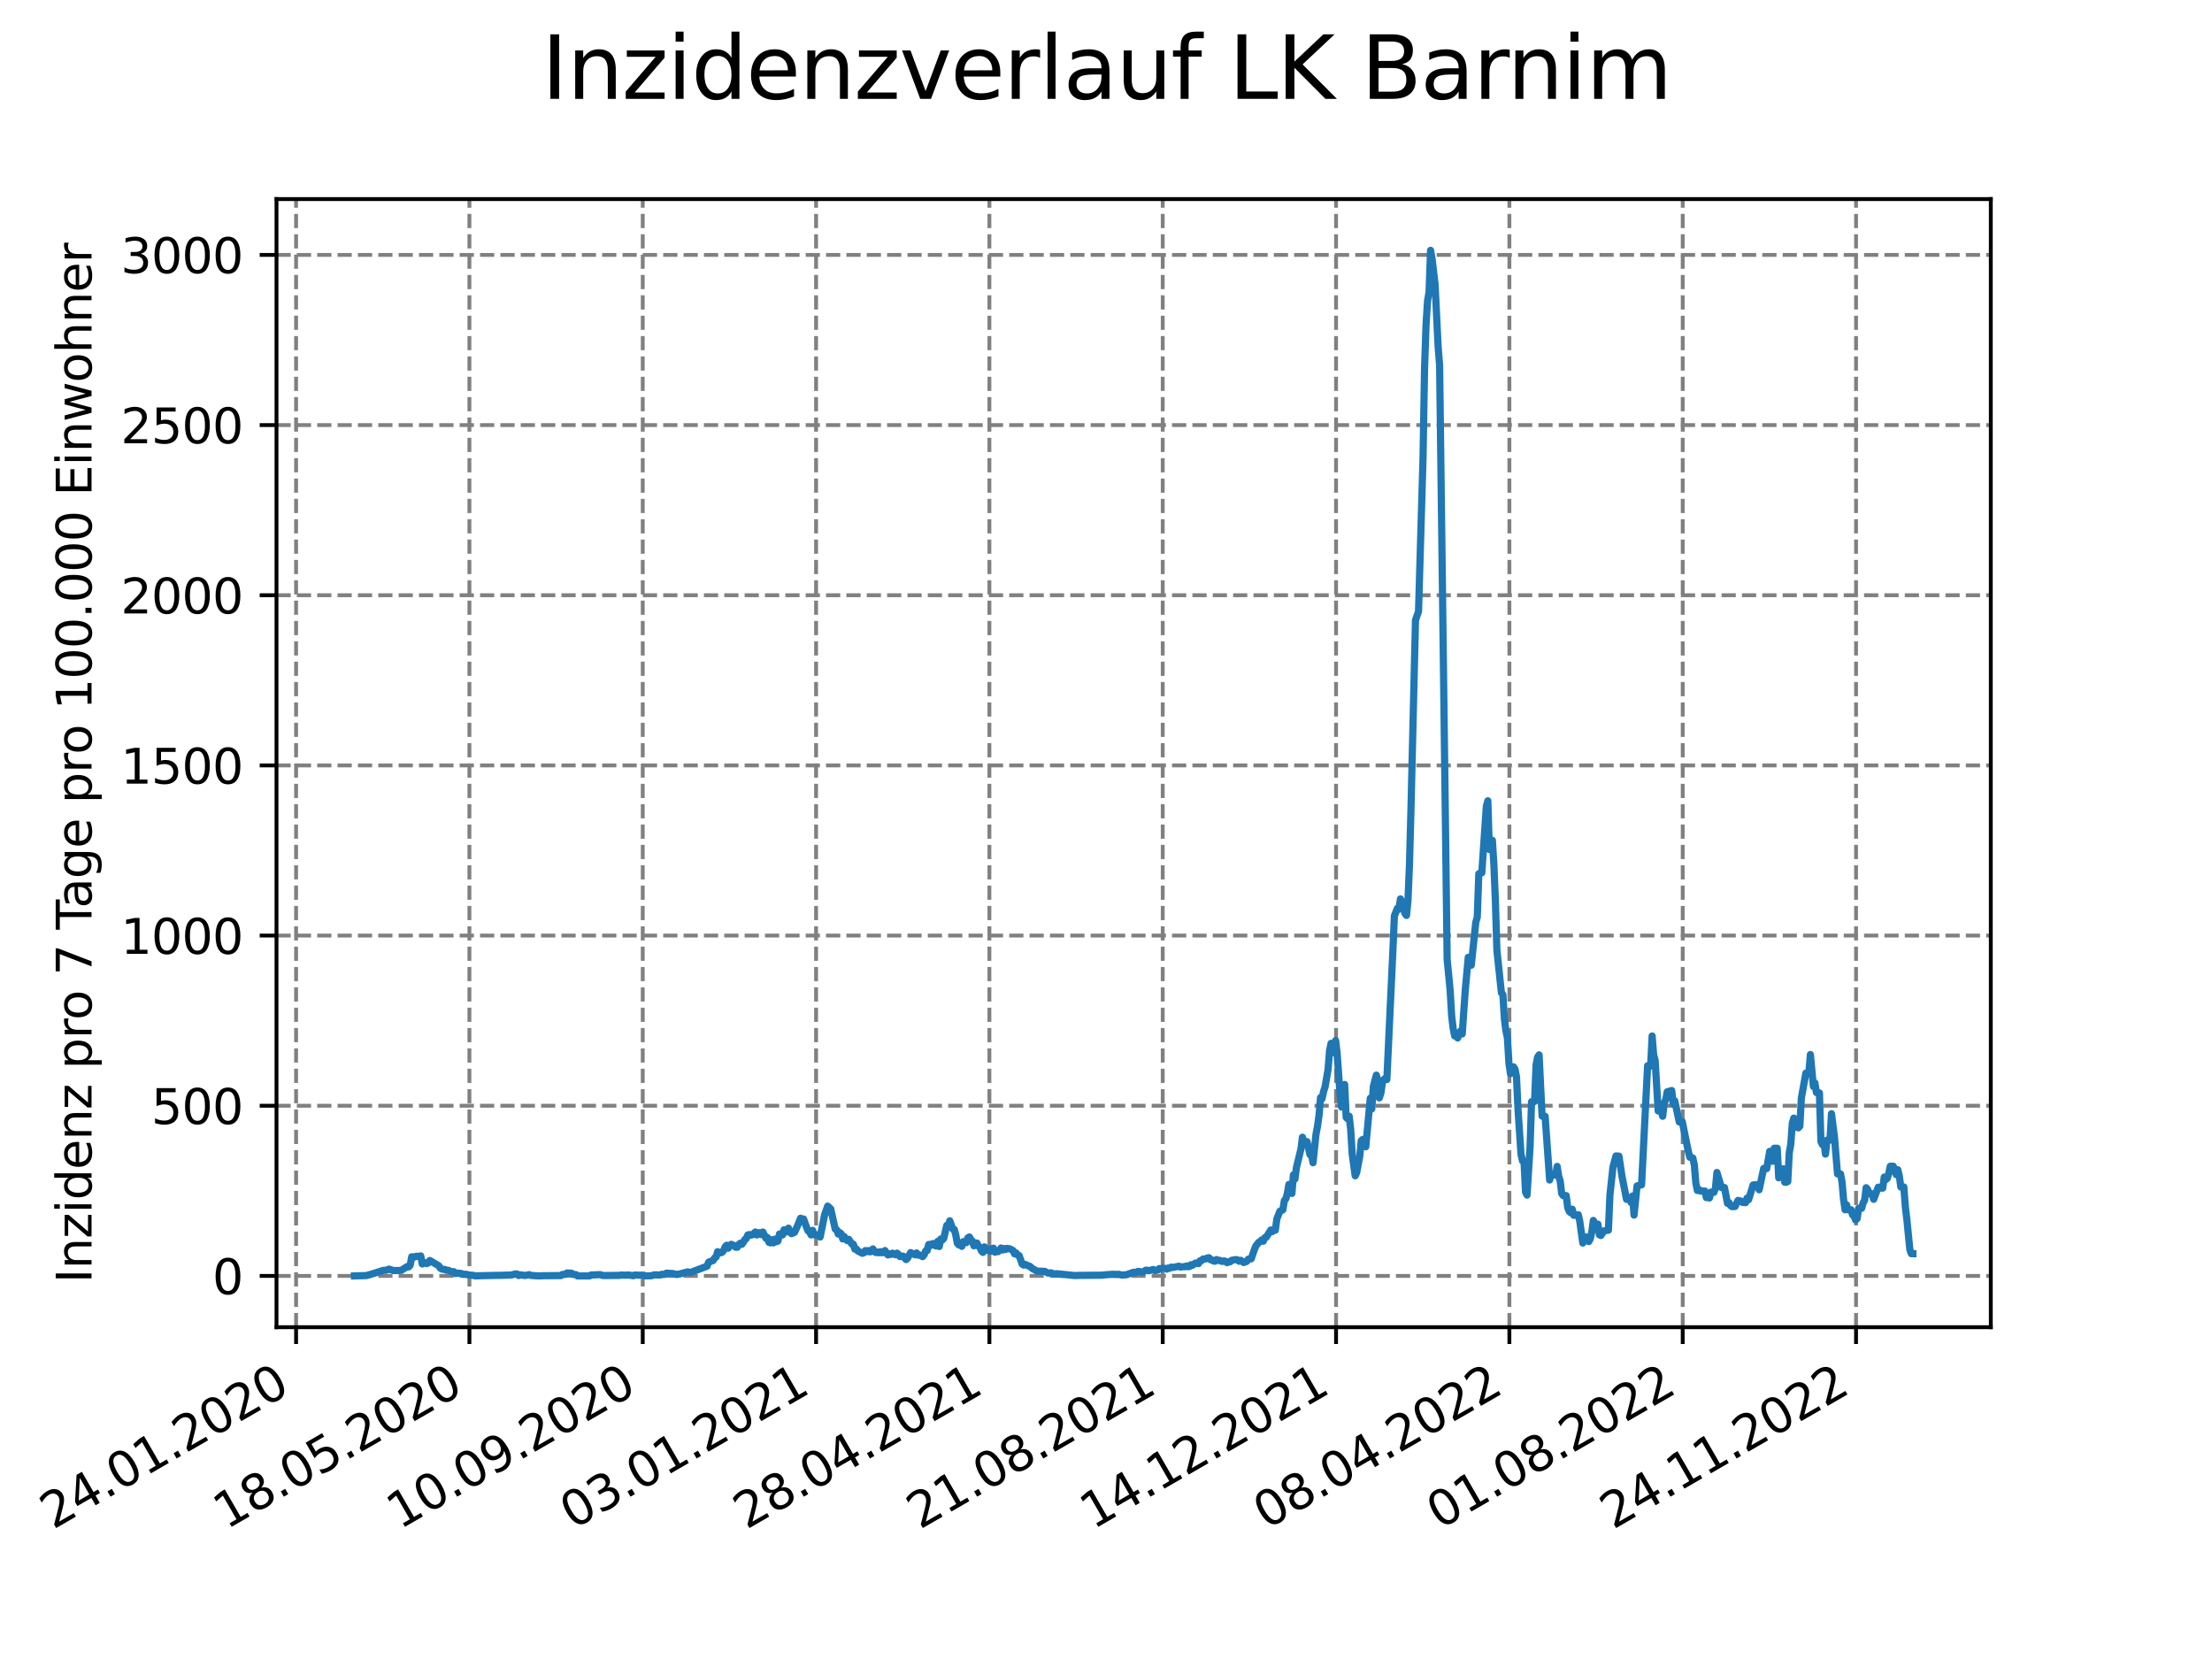 <?xml version="1.0" encoding="utf-8" standalone="no"?>
<!DOCTYPE svg PUBLIC "-//W3C//DTD SVG 1.1//EN"
  "http://www.w3.org/Graphics/SVG/1.1/DTD/svg11.dtd">
<svg xmlns:xlink="http://www.w3.org/1999/xlink" width="460.8pt" height="345.6pt" viewBox="0 0 460.8 345.6" xmlns="http://www.w3.org/2000/svg" version="1.1">
 <defs>
  <style type="text/css">*{stroke-linejoin: round; stroke-linecap: butt}</style>
 </defs>
 <g id="figure_1">
  <g id="patch_1">
   <path d="M 0 345.6 
L 460.8 345.6 
L 460.8 0 
L 0 0 
z
" style="fill: #ffffff"/>
  </g>
  <g id="axes_1">
   <g id="patch_2">
    <path d="M 57.6 276.48 
L 414.72 276.48 
L 414.72 41.472 
L 57.6 41.472 
z
" style="fill: #ffffff"/>
   </g>
   <g id="matplotlib.axis_1">
    <g id="xtick_1">
     <g id="line2d_1">
      <path d="M 61.679 276.48 
L 61.679 41.472 
" clip-path="url(#pa5f3d35757)" style="fill: none; stroke-dasharray: 2.96,1.28; stroke-dashoffset: 0; stroke: #808080; stroke-width: 0.8"/>
     </g>
     <g id="line2d_2">
      <defs>
       <path id="med0a747377" d="M 0 0 
L 0 3.5 
" style="stroke: #000000; stroke-width: 0.8"/>
      </defs>
      <g>
       <use xlink:href="#med0a747377" x="61.679" y="276.48" style="stroke: #000000; stroke-width: 0.8"/>
      </g>
     </g>
     <g id="text_1">
      <!-- 24.01.2020 -->
      <g transform="translate(11.054 318.689) rotate(-30) scale(0.1 -0.1)">
       <defs>
        <path id="DejaVuSans-32" d="M 1228 531 
L 3431 531 
L 3431 0 
L 469 0 
L 469 531 
Q 828 903 1448 1529 
Q 2069 2156 2228 2338 
Q 2531 2678 2651 2914 
Q 2772 3150 2772 3378 
Q 2772 3750 2511 3984 
Q 2250 4219 1831 4219 
Q 1534 4219 1204 4116 
Q 875 4013 500 3803 
L 500 4441 
Q 881 4594 1212 4672 
Q 1544 4750 1819 4750 
Q 2544 4750 2975 4387 
Q 3406 4025 3406 3419 
Q 3406 3131 3298 2873 
Q 3191 2616 2906 2266 
Q 2828 2175 2409 1742 
Q 1991 1309 1228 531 
z
" transform="scale(0.016)"/>
        <path id="DejaVuSans-34" d="M 2419 4116 
L 825 1625 
L 2419 1625 
L 2419 4116 
z
M 2253 4666 
L 3047 4666 
L 3047 1625 
L 3713 1625 
L 3713 1100 
L 3047 1100 
L 3047 0 
L 2419 0 
L 2419 1100 
L 313 1100 
L 313 1709 
L 2253 4666 
z
" transform="scale(0.016)"/>
        <path id="DejaVuSans-2e" d="M 684 794 
L 1344 794 
L 1344 0 
L 684 0 
L 684 794 
z
" transform="scale(0.016)"/>
        <path id="DejaVuSans-30" d="M 2034 4250 
Q 1547 4250 1301 3770 
Q 1056 3291 1056 2328 
Q 1056 1369 1301 889 
Q 1547 409 2034 409 
Q 2525 409 2770 889 
Q 3016 1369 3016 2328 
Q 3016 3291 2770 3770 
Q 2525 4250 2034 4250 
z
M 2034 4750 
Q 2819 4750 3233 4129 
Q 3647 3509 3647 2328 
Q 3647 1150 3233 529 
Q 2819 -91 2034 -91 
Q 1250 -91 836 529 
Q 422 1150 422 2328 
Q 422 3509 836 4129 
Q 1250 4750 2034 4750 
z
" transform="scale(0.016)"/>
        <path id="DejaVuSans-31" d="M 794 531 
L 1825 531 
L 1825 4091 
L 703 3866 
L 703 4441 
L 1819 4666 
L 2450 4666 
L 2450 531 
L 3481 531 
L 3481 0 
L 794 0 
L 794 531 
z
" transform="scale(0.016)"/>
       </defs>
       <use xlink:href="#DejaVuSans-32"/>
       <use xlink:href="#DejaVuSans-34" x="63.623"/>
       <use xlink:href="#DejaVuSans-2e" x="127.246"/>
       <use xlink:href="#DejaVuSans-30" x="159.033"/>
       <use xlink:href="#DejaVuSans-31" x="222.656"/>
       <use xlink:href="#DejaVuSans-2e" x="286.279"/>
       <use xlink:href="#DejaVuSans-32" x="318.066"/>
       <use xlink:href="#DejaVuSans-30" x="381.689"/>
       <use xlink:href="#DejaVuSans-32" x="445.312"/>
       <use xlink:href="#DejaVuSans-30" x="508.936"/>
      </g>
     </g>
    </g>
    <g id="xtick_2">
     <g id="line2d_3">
      <path d="M 97.787 276.48 
L 97.787 41.472 
" clip-path="url(#pa5f3d35757)" style="fill: none; stroke-dasharray: 2.96,1.28; stroke-dashoffset: 0; stroke: #808080; stroke-width: 0.8"/>
     </g>
     <g id="line2d_4">
      <g>
       <use xlink:href="#med0a747377" x="97.787" y="276.48" style="stroke: #000000; stroke-width: 0.8"/>
      </g>
     </g>
     <g id="text_2">
      <!-- 18.05.2020 -->
      <g transform="translate(47.162 318.689) rotate(-30) scale(0.1 -0.1)">
       <defs>
        <path id="DejaVuSans-38" d="M 2034 2216 
Q 1584 2216 1326 1975 
Q 1069 1734 1069 1313 
Q 1069 891 1326 650 
Q 1584 409 2034 409 
Q 2484 409 2743 651 
Q 3003 894 3003 1313 
Q 3003 1734 2745 1975 
Q 2488 2216 2034 2216 
z
M 1403 2484 
Q 997 2584 770 2862 
Q 544 3141 544 3541 
Q 544 4100 942 4425 
Q 1341 4750 2034 4750 
Q 2731 4750 3128 4425 
Q 3525 4100 3525 3541 
Q 3525 3141 3298 2862 
Q 3072 2584 2669 2484 
Q 3125 2378 3379 2068 
Q 3634 1759 3634 1313 
Q 3634 634 3220 271 
Q 2806 -91 2034 -91 
Q 1263 -91 848 271 
Q 434 634 434 1313 
Q 434 1759 690 2068 
Q 947 2378 1403 2484 
z
M 1172 3481 
Q 1172 3119 1398 2916 
Q 1625 2713 2034 2713 
Q 2441 2713 2670 2916 
Q 2900 3119 2900 3481 
Q 2900 3844 2670 4047 
Q 2441 4250 2034 4250 
Q 1625 4250 1398 4047 
Q 1172 3844 1172 3481 
z
" transform="scale(0.016)"/>
        <path id="DejaVuSans-35" d="M 691 4666 
L 3169 4666 
L 3169 4134 
L 1269 4134 
L 1269 2991 
Q 1406 3038 1543 3061 
Q 1681 3084 1819 3084 
Q 2600 3084 3056 2656 
Q 3513 2228 3513 1497 
Q 3513 744 3044 326 
Q 2575 -91 1722 -91 
Q 1428 -91 1123 -41 
Q 819 9 494 109 
L 494 744 
Q 775 591 1075 516 
Q 1375 441 1709 441 
Q 2250 441 2565 725 
Q 2881 1009 2881 1497 
Q 2881 1984 2565 2268 
Q 2250 2553 1709 2553 
Q 1456 2553 1204 2497 
Q 953 2441 691 2322 
L 691 4666 
z
" transform="scale(0.016)"/>
       </defs>
       <use xlink:href="#DejaVuSans-31"/>
       <use xlink:href="#DejaVuSans-38" x="63.623"/>
       <use xlink:href="#DejaVuSans-2e" x="127.246"/>
       <use xlink:href="#DejaVuSans-30" x="159.033"/>
       <use xlink:href="#DejaVuSans-35" x="222.656"/>
       <use xlink:href="#DejaVuSans-2e" x="286.279"/>
       <use xlink:href="#DejaVuSans-32" x="318.066"/>
       <use xlink:href="#DejaVuSans-30" x="381.689"/>
       <use xlink:href="#DejaVuSans-32" x="445.312"/>
       <use xlink:href="#DejaVuSans-30" x="508.936"/>
      </g>
     </g>
    </g>
    <g id="xtick_3">
     <g id="line2d_5">
      <path d="M 133.894 276.48 
L 133.894 41.472 
" clip-path="url(#pa5f3d35757)" style="fill: none; stroke-dasharray: 2.96,1.28; stroke-dashoffset: 0; stroke: #808080; stroke-width: 0.8"/>
     </g>
     <g id="line2d_6">
      <g>
       <use xlink:href="#med0a747377" x="133.894" y="276.48" style="stroke: #000000; stroke-width: 0.8"/>
      </g>
     </g>
     <g id="text_3">
      <!-- 10.09.2020 -->
      <g transform="translate(83.269 318.689) rotate(-30) scale(0.1 -0.1)">
       <defs>
        <path id="DejaVuSans-39" d="M 703 97 
L 703 672 
Q 941 559 1184 500 
Q 1428 441 1663 441 
Q 2288 441 2617 861 
Q 2947 1281 2994 2138 
Q 2813 1869 2534 1725 
Q 2256 1581 1919 1581 
Q 1219 1581 811 2004 
Q 403 2428 403 3163 
Q 403 3881 828 4315 
Q 1253 4750 1959 4750 
Q 2769 4750 3195 4129 
Q 3622 3509 3622 2328 
Q 3622 1225 3098 567 
Q 2575 -91 1691 -91 
Q 1453 -91 1209 -44 
Q 966 3 703 97 
z
M 1959 2075 
Q 2384 2075 2632 2365 
Q 2881 2656 2881 3163 
Q 2881 3666 2632 3958 
Q 2384 4250 1959 4250 
Q 1534 4250 1286 3958 
Q 1038 3666 1038 3163 
Q 1038 2656 1286 2365 
Q 1534 2075 1959 2075 
z
" transform="scale(0.016)"/>
       </defs>
       <use xlink:href="#DejaVuSans-31"/>
       <use xlink:href="#DejaVuSans-30" x="63.623"/>
       <use xlink:href="#DejaVuSans-2e" x="127.246"/>
       <use xlink:href="#DejaVuSans-30" x="159.033"/>
       <use xlink:href="#DejaVuSans-39" x="222.656"/>
       <use xlink:href="#DejaVuSans-2e" x="286.279"/>
       <use xlink:href="#DejaVuSans-32" x="318.066"/>
       <use xlink:href="#DejaVuSans-30" x="381.689"/>
       <use xlink:href="#DejaVuSans-32" x="445.312"/>
       <use xlink:href="#DejaVuSans-30" x="508.936"/>
      </g>
     </g>
    </g>
    <g id="xtick_4">
     <g id="line2d_7">
      <path d="M 170.002 276.48 
L 170.002 41.472 
" clip-path="url(#pa5f3d35757)" style="fill: none; stroke-dasharray: 2.96,1.28; stroke-dashoffset: 0; stroke: #808080; stroke-width: 0.8"/>
     </g>
     <g id="line2d_8">
      <g>
       <use xlink:href="#med0a747377" x="170.002" y="276.48" style="stroke: #000000; stroke-width: 0.8"/>
      </g>
     </g>
     <g id="text_4">
      <!-- 03.01.2021 -->
      <g transform="translate(119.377 318.689) rotate(-30) scale(0.1 -0.1)">
       <defs>
        <path id="DejaVuSans-33" d="M 2597 2516 
Q 3050 2419 3304 2112 
Q 3559 1806 3559 1356 
Q 3559 666 3084 287 
Q 2609 -91 1734 -91 
Q 1441 -91 1130 -33 
Q 819 25 488 141 
L 488 750 
Q 750 597 1062 519 
Q 1375 441 1716 441 
Q 2309 441 2620 675 
Q 2931 909 2931 1356 
Q 2931 1769 2642 2001 
Q 2353 2234 1838 2234 
L 1294 2234 
L 1294 2753 
L 1863 2753 
Q 2328 2753 2575 2939 
Q 2822 3125 2822 3475 
Q 2822 3834 2567 4026 
Q 2313 4219 1838 4219 
Q 1578 4219 1281 4162 
Q 984 4106 628 3988 
L 628 4550 
Q 988 4650 1302 4700 
Q 1616 4750 1894 4750 
Q 2613 4750 3031 4423 
Q 3450 4097 3450 3541 
Q 3450 3153 3228 2886 
Q 3006 2619 2597 2516 
z
" transform="scale(0.016)"/>
       </defs>
       <use xlink:href="#DejaVuSans-30"/>
       <use xlink:href="#DejaVuSans-33" x="63.623"/>
       <use xlink:href="#DejaVuSans-2e" x="127.246"/>
       <use xlink:href="#DejaVuSans-30" x="159.033"/>
       <use xlink:href="#DejaVuSans-31" x="222.656"/>
       <use xlink:href="#DejaVuSans-2e" x="286.279"/>
       <use xlink:href="#DejaVuSans-32" x="318.066"/>
       <use xlink:href="#DejaVuSans-30" x="381.689"/>
       <use xlink:href="#DejaVuSans-32" x="445.312"/>
       <use xlink:href="#DejaVuSans-31" x="508.936"/>
      </g>
     </g>
    </g>
    <g id="xtick_5">
     <g id="line2d_9">
      <path d="M 206.11 276.48 
L 206.11 41.472 
" clip-path="url(#pa5f3d35757)" style="fill: none; stroke-dasharray: 2.96,1.28; stroke-dashoffset: 0; stroke: #808080; stroke-width: 0.8"/>
     </g>
     <g id="line2d_10">
      <g>
       <use xlink:href="#med0a747377" x="206.11" y="276.48" style="stroke: #000000; stroke-width: 0.8"/>
      </g>
     </g>
     <g id="text_5">
      <!-- 28.04.2021 -->
      <g transform="translate(155.484 318.689) rotate(-30) scale(0.1 -0.1)">
       <use xlink:href="#DejaVuSans-32"/>
       <use xlink:href="#DejaVuSans-38" x="63.623"/>
       <use xlink:href="#DejaVuSans-2e" x="127.246"/>
       <use xlink:href="#DejaVuSans-30" x="159.033"/>
       <use xlink:href="#DejaVuSans-34" x="222.656"/>
       <use xlink:href="#DejaVuSans-2e" x="286.279"/>
       <use xlink:href="#DejaVuSans-32" x="318.066"/>
       <use xlink:href="#DejaVuSans-30" x="381.689"/>
       <use xlink:href="#DejaVuSans-32" x="445.312"/>
       <use xlink:href="#DejaVuSans-31" x="508.936"/>
      </g>
     </g>
    </g>
    <g id="xtick_6">
     <g id="line2d_11">
      <path d="M 242.217 276.48 
L 242.217 41.472 
" clip-path="url(#pa5f3d35757)" style="fill: none; stroke-dasharray: 2.96,1.28; stroke-dashoffset: 0; stroke: #808080; stroke-width: 0.8"/>
     </g>
     <g id="line2d_12">
      <g>
       <use xlink:href="#med0a747377" x="242.217" y="276.48" style="stroke: #000000; stroke-width: 0.8"/>
      </g>
     </g>
     <g id="text_6">
      <!-- 21.08.2021 -->
      <g transform="translate(191.592 318.689) rotate(-30) scale(0.1 -0.1)">
       <use xlink:href="#DejaVuSans-32"/>
       <use xlink:href="#DejaVuSans-31" x="63.623"/>
       <use xlink:href="#DejaVuSans-2e" x="127.246"/>
       <use xlink:href="#DejaVuSans-30" x="159.033"/>
       <use xlink:href="#DejaVuSans-38" x="222.656"/>
       <use xlink:href="#DejaVuSans-2e" x="286.279"/>
       <use xlink:href="#DejaVuSans-32" x="318.066"/>
       <use xlink:href="#DejaVuSans-30" x="381.689"/>
       <use xlink:href="#DejaVuSans-32" x="445.312"/>
       <use xlink:href="#DejaVuSans-31" x="508.936"/>
      </g>
     </g>
    </g>
    <g id="xtick_7">
     <g id="line2d_13">
      <path d="M 278.325 276.48 
L 278.325 41.472 
" clip-path="url(#pa5f3d35757)" style="fill: none; stroke-dasharray: 2.96,1.28; stroke-dashoffset: 0; stroke: #808080; stroke-width: 0.8"/>
     </g>
     <g id="line2d_14">
      <g>
       <use xlink:href="#med0a747377" x="278.325" y="276.48" style="stroke: #000000; stroke-width: 0.8"/>
      </g>
     </g>
     <g id="text_7">
      <!-- 14.12.2021 -->
      <g transform="translate(227.7 318.689) rotate(-30) scale(0.1 -0.1)">
       <use xlink:href="#DejaVuSans-31"/>
       <use xlink:href="#DejaVuSans-34" x="63.623"/>
       <use xlink:href="#DejaVuSans-2e" x="127.246"/>
       <use xlink:href="#DejaVuSans-31" x="159.033"/>
       <use xlink:href="#DejaVuSans-32" x="222.656"/>
       <use xlink:href="#DejaVuSans-2e" x="286.279"/>
       <use xlink:href="#DejaVuSans-32" x="318.066"/>
       <use xlink:href="#DejaVuSans-30" x="381.689"/>
       <use xlink:href="#DejaVuSans-32" x="445.312"/>
       <use xlink:href="#DejaVuSans-31" x="508.936"/>
      </g>
     </g>
    </g>
    <g id="xtick_8">
     <g id="line2d_15">
      <path d="M 314.432 276.48 
L 314.432 41.472 
" clip-path="url(#pa5f3d35757)" style="fill: none; stroke-dasharray: 2.96,1.28; stroke-dashoffset: 0; stroke: #808080; stroke-width: 0.8"/>
     </g>
     <g id="line2d_16">
      <g>
       <use xlink:href="#med0a747377" x="314.432" y="276.48" style="stroke: #000000; stroke-width: 0.8"/>
      </g>
     </g>
     <g id="text_8">
      <!-- 08.04.2022 -->
      <g transform="translate(263.807 318.689) rotate(-30) scale(0.1 -0.1)">
       <use xlink:href="#DejaVuSans-30"/>
       <use xlink:href="#DejaVuSans-38" x="63.623"/>
       <use xlink:href="#DejaVuSans-2e" x="127.246"/>
       <use xlink:href="#DejaVuSans-30" x="159.033"/>
       <use xlink:href="#DejaVuSans-34" x="222.656"/>
       <use xlink:href="#DejaVuSans-2e" x="286.279"/>
       <use xlink:href="#DejaVuSans-32" x="318.066"/>
       <use xlink:href="#DejaVuSans-30" x="381.689"/>
       <use xlink:href="#DejaVuSans-32" x="445.312"/>
       <use xlink:href="#DejaVuSans-32" x="508.936"/>
      </g>
     </g>
    </g>
    <g id="xtick_9">
     <g id="line2d_17">
      <path d="M 350.54 276.48 
L 350.54 41.472 
" clip-path="url(#pa5f3d35757)" style="fill: none; stroke-dasharray: 2.96,1.28; stroke-dashoffset: 0; stroke: #808080; stroke-width: 0.8"/>
     </g>
     <g id="line2d_18">
      <g>
       <use xlink:href="#med0a747377" x="350.54" y="276.48" style="stroke: #000000; stroke-width: 0.8"/>
      </g>
     </g>
     <g id="text_9">
      <!-- 01.08.2022 -->
      <g transform="translate(299.915 318.689) rotate(-30) scale(0.1 -0.1)">
       <use xlink:href="#DejaVuSans-30"/>
       <use xlink:href="#DejaVuSans-31" x="63.623"/>
       <use xlink:href="#DejaVuSans-2e" x="127.246"/>
       <use xlink:href="#DejaVuSans-30" x="159.033"/>
       <use xlink:href="#DejaVuSans-38" x="222.656"/>
       <use xlink:href="#DejaVuSans-2e" x="286.279"/>
       <use xlink:href="#DejaVuSans-32" x="318.066"/>
       <use xlink:href="#DejaVuSans-30" x="381.689"/>
       <use xlink:href="#DejaVuSans-32" x="445.312"/>
       <use xlink:href="#DejaVuSans-32" x="508.936"/>
      </g>
     </g>
    </g>
    <g id="xtick_10">
     <g id="line2d_19">
      <path d="M 386.648 276.48 
L 386.648 41.472 
" clip-path="url(#pa5f3d35757)" style="fill: none; stroke-dasharray: 2.96,1.28; stroke-dashoffset: 0; stroke: #808080; stroke-width: 0.8"/>
     </g>
     <g id="line2d_20">
      <g>
       <use xlink:href="#med0a747377" x="386.648" y="276.48" style="stroke: #000000; stroke-width: 0.8"/>
      </g>
     </g>
     <g id="text_10">
      <!-- 24.11.2022 -->
      <g transform="translate(336.022 318.689) rotate(-30) scale(0.1 -0.1)">
       <use xlink:href="#DejaVuSans-32"/>
       <use xlink:href="#DejaVuSans-34" x="63.623"/>
       <use xlink:href="#DejaVuSans-2e" x="127.246"/>
       <use xlink:href="#DejaVuSans-31" x="159.033"/>
       <use xlink:href="#DejaVuSans-31" x="222.656"/>
       <use xlink:href="#DejaVuSans-2e" x="286.279"/>
       <use xlink:href="#DejaVuSans-32" x="318.066"/>
       <use xlink:href="#DejaVuSans-30" x="381.689"/>
       <use xlink:href="#DejaVuSans-32" x="445.312"/>
       <use xlink:href="#DejaVuSans-32" x="508.936"/>
      </g>
     </g>
    </g>
   </g>
   <g id="matplotlib.axis_2">
    <g id="ytick_1">
     <g id="line2d_21">
      <path d="M 57.6 265.798 
L 414.72 265.798 
" clip-path="url(#pa5f3d35757)" style="fill: none; stroke-dasharray: 2.96,1.28; stroke-dashoffset: 0; stroke: #808080; stroke-width: 0.8"/>
     </g>
     <g id="line2d_22">
      <defs>
       <path id="m363705c6f2" d="M 0 0 
L -3.5 0 
" style="stroke: #000000; stroke-width: 0.8"/>
      </defs>
      <g>
       <use xlink:href="#m363705c6f2" x="57.6" y="265.798" style="stroke: #000000; stroke-width: 0.8"/>
      </g>
     </g>
     <g id="text_11">
      <!-- 0 -->
      <g transform="translate(44.237 269.597) scale(0.1 -0.1)">
       <use xlink:href="#DejaVuSans-30"/>
      </g>
     </g>
    </g>
    <g id="ytick_2">
     <g id="line2d_23">
      <path d="M 57.6 230.348 
L 414.72 230.348 
" clip-path="url(#pa5f3d35757)" style="fill: none; stroke-dasharray: 2.96,1.28; stroke-dashoffset: 0; stroke: #808080; stroke-width: 0.8"/>
     </g>
     <g id="line2d_24">
      <g>
       <use xlink:href="#m363705c6f2" x="57.6" y="230.348" style="stroke: #000000; stroke-width: 0.8"/>
      </g>
     </g>
     <g id="text_12">
      <!-- 500 -->
      <g transform="translate(31.512 234.147) scale(0.1 -0.1)">
       <use xlink:href="#DejaVuSans-35"/>
       <use xlink:href="#DejaVuSans-30" x="63.623"/>
       <use xlink:href="#DejaVuSans-30" x="127.246"/>
      </g>
     </g>
    </g>
    <g id="ytick_3">
     <g id="line2d_25">
      <path d="M 57.6 194.898 
L 414.72 194.898 
" clip-path="url(#pa5f3d35757)" style="fill: none; stroke-dasharray: 2.96,1.28; stroke-dashoffset: 0; stroke: #808080; stroke-width: 0.8"/>
     </g>
     <g id="line2d_26">
      <g>
       <use xlink:href="#m363705c6f2" x="57.6" y="194.898" style="stroke: #000000; stroke-width: 0.8"/>
      </g>
     </g>
     <g id="text_13">
      <!-- 1000 -->
      <g transform="translate(25.15 198.697) scale(0.1 -0.1)">
       <use xlink:href="#DejaVuSans-31"/>
       <use xlink:href="#DejaVuSans-30" x="63.623"/>
       <use xlink:href="#DejaVuSans-30" x="127.246"/>
       <use xlink:href="#DejaVuSans-30" x="190.869"/>
      </g>
     </g>
    </g>
    <g id="ytick_4">
     <g id="line2d_27">
      <path d="M 57.6 159.448 
L 414.72 159.448 
" clip-path="url(#pa5f3d35757)" style="fill: none; stroke-dasharray: 2.96,1.28; stroke-dashoffset: 0; stroke: #808080; stroke-width: 0.8"/>
     </g>
     <g id="line2d_28">
      <g>
       <use xlink:href="#m363705c6f2" x="57.6" y="159.448" style="stroke: #000000; stroke-width: 0.8"/>
      </g>
     </g>
     <g id="text_14">
      <!-- 1500 -->
      <g transform="translate(25.15 163.248) scale(0.1 -0.1)">
       <use xlink:href="#DejaVuSans-31"/>
       <use xlink:href="#DejaVuSans-35" x="63.623"/>
       <use xlink:href="#DejaVuSans-30" x="127.246"/>
       <use xlink:href="#DejaVuSans-30" x="190.869"/>
      </g>
     </g>
    </g>
    <g id="ytick_5">
     <g id="line2d_29">
      <path d="M 57.6 123.998 
L 414.72 123.998 
" clip-path="url(#pa5f3d35757)" style="fill: none; stroke-dasharray: 2.96,1.28; stroke-dashoffset: 0; stroke: #808080; stroke-width: 0.8"/>
     </g>
     <g id="line2d_30">
      <g>
       <use xlink:href="#m363705c6f2" x="57.6" y="123.998" style="stroke: #000000; stroke-width: 0.8"/>
      </g>
     </g>
     <g id="text_15">
      <!-- 2000 -->
      <g transform="translate(25.15 127.798) scale(0.1 -0.1)">
       <use xlink:href="#DejaVuSans-32"/>
       <use xlink:href="#DejaVuSans-30" x="63.623"/>
       <use xlink:href="#DejaVuSans-30" x="127.246"/>
       <use xlink:href="#DejaVuSans-30" x="190.869"/>
      </g>
     </g>
    </g>
    <g id="ytick_6">
     <g id="line2d_31">
      <path d="M 57.6 88.549 
L 414.72 88.549 
" clip-path="url(#pa5f3d35757)" style="fill: none; stroke-dasharray: 2.96,1.28; stroke-dashoffset: 0; stroke: #808080; stroke-width: 0.8"/>
     </g>
     <g id="line2d_32">
      <g>
       <use xlink:href="#m363705c6f2" x="57.6" y="88.549" style="stroke: #000000; stroke-width: 0.8"/>
      </g>
     </g>
     <g id="text_16">
      <!-- 2500 -->
      <g transform="translate(25.15 92.348) scale(0.1 -0.1)">
       <use xlink:href="#DejaVuSans-32"/>
       <use xlink:href="#DejaVuSans-35" x="63.623"/>
       <use xlink:href="#DejaVuSans-30" x="127.246"/>
       <use xlink:href="#DejaVuSans-30" x="190.869"/>
      </g>
     </g>
    </g>
    <g id="ytick_7">
     <g id="line2d_33">
      <path d="M 57.6 53.099 
L 414.72 53.099 
" clip-path="url(#pa5f3d35757)" style="fill: none; stroke-dasharray: 2.96,1.28; stroke-dashoffset: 0; stroke: #808080; stroke-width: 0.8"/>
     </g>
     <g id="line2d_34">
      <g>
       <use xlink:href="#m363705c6f2" x="57.6" y="53.099" style="stroke: #000000; stroke-width: 0.8"/>
      </g>
     </g>
     <g id="text_17">
      <!-- 3000 -->
      <g transform="translate(25.15 56.898) scale(0.1 -0.1)">
       <use xlink:href="#DejaVuSans-33"/>
       <use xlink:href="#DejaVuSans-30" x="63.623"/>
       <use xlink:href="#DejaVuSans-30" x="127.246"/>
       <use xlink:href="#DejaVuSans-30" x="190.869"/>
      </g>
     </g>
    </g>
    <g id="text_18">
     <!-- Inzidenz pro 7 Tage pro 100.000 Einwohner -->
     <g transform="translate(19.07 267.301) rotate(-90) scale(0.1 -0.1)">
      <defs>
       <path id="DejaVuSans-49" d="M 628 4666 
L 1259 4666 
L 1259 0 
L 628 0 
L 628 4666 
z
" transform="scale(0.016)"/>
       <path id="DejaVuSans-6e" d="M 3513 2113 
L 3513 0 
L 2938 0 
L 2938 2094 
Q 2938 2591 2744 2837 
Q 2550 3084 2163 3084 
Q 1697 3084 1428 2787 
Q 1159 2491 1159 1978 
L 1159 0 
L 581 0 
L 581 3500 
L 1159 3500 
L 1159 2956 
Q 1366 3272 1645 3428 
Q 1925 3584 2291 3584 
Q 2894 3584 3203 3211 
Q 3513 2838 3513 2113 
z
" transform="scale(0.016)"/>
       <path id="DejaVuSans-7a" d="M 353 3500 
L 3084 3500 
L 3084 2975 
L 922 459 
L 3084 459 
L 3084 0 
L 275 0 
L 275 525 
L 2438 3041 
L 353 3041 
L 353 3500 
z
" transform="scale(0.016)"/>
       <path id="DejaVuSans-69" d="M 603 3500 
L 1178 3500 
L 1178 0 
L 603 0 
L 603 3500 
z
M 603 4863 
L 1178 4863 
L 1178 4134 
L 603 4134 
L 603 4863 
z
" transform="scale(0.016)"/>
       <path id="DejaVuSans-64" d="M 2906 2969 
L 2906 4863 
L 3481 4863 
L 3481 0 
L 2906 0 
L 2906 525 
Q 2725 213 2448 61 
Q 2172 -91 1784 -91 
Q 1150 -91 751 415 
Q 353 922 353 1747 
Q 353 2572 751 3078 
Q 1150 3584 1784 3584 
Q 2172 3584 2448 3432 
Q 2725 3281 2906 2969 
z
M 947 1747 
Q 947 1113 1208 752 
Q 1469 391 1925 391 
Q 2381 391 2643 752 
Q 2906 1113 2906 1747 
Q 2906 2381 2643 2742 
Q 2381 3103 1925 3103 
Q 1469 3103 1208 2742 
Q 947 2381 947 1747 
z
" transform="scale(0.016)"/>
       <path id="DejaVuSans-65" d="M 3597 1894 
L 3597 1613 
L 953 1613 
Q 991 1019 1311 708 
Q 1631 397 2203 397 
Q 2534 397 2845 478 
Q 3156 559 3463 722 
L 3463 178 
Q 3153 47 2828 -22 
Q 2503 -91 2169 -91 
Q 1331 -91 842 396 
Q 353 884 353 1716 
Q 353 2575 817 3079 
Q 1281 3584 2069 3584 
Q 2775 3584 3186 3129 
Q 3597 2675 3597 1894 
z
M 3022 2063 
Q 3016 2534 2758 2815 
Q 2500 3097 2075 3097 
Q 1594 3097 1305 2825 
Q 1016 2553 972 2059 
L 3022 2063 
z
" transform="scale(0.016)"/>
       <path id="DejaVuSans-20" transform="scale(0.016)"/>
       <path id="DejaVuSans-70" d="M 1159 525 
L 1159 -1331 
L 581 -1331 
L 581 3500 
L 1159 3500 
L 1159 2969 
Q 1341 3281 1617 3432 
Q 1894 3584 2278 3584 
Q 2916 3584 3314 3078 
Q 3713 2572 3713 1747 
Q 3713 922 3314 415 
Q 2916 -91 2278 -91 
Q 1894 -91 1617 61 
Q 1341 213 1159 525 
z
M 3116 1747 
Q 3116 2381 2855 2742 
Q 2594 3103 2138 3103 
Q 1681 3103 1420 2742 
Q 1159 2381 1159 1747 
Q 1159 1113 1420 752 
Q 1681 391 2138 391 
Q 2594 391 2855 752 
Q 3116 1113 3116 1747 
z
" transform="scale(0.016)"/>
       <path id="DejaVuSans-72" d="M 2631 2963 
Q 2534 3019 2420 3045 
Q 2306 3072 2169 3072 
Q 1681 3072 1420 2755 
Q 1159 2438 1159 1844 
L 1159 0 
L 581 0 
L 581 3500 
L 1159 3500 
L 1159 2956 
Q 1341 3275 1631 3429 
Q 1922 3584 2338 3584 
Q 2397 3584 2469 3576 
Q 2541 3569 2628 3553 
L 2631 2963 
z
" transform="scale(0.016)"/>
       <path id="DejaVuSans-6f" d="M 1959 3097 
Q 1497 3097 1228 2736 
Q 959 2375 959 1747 
Q 959 1119 1226 758 
Q 1494 397 1959 397 
Q 2419 397 2687 759 
Q 2956 1122 2956 1747 
Q 2956 2369 2687 2733 
Q 2419 3097 1959 3097 
z
M 1959 3584 
Q 2709 3584 3137 3096 
Q 3566 2609 3566 1747 
Q 3566 888 3137 398 
Q 2709 -91 1959 -91 
Q 1206 -91 779 398 
Q 353 888 353 1747 
Q 353 2609 779 3096 
Q 1206 3584 1959 3584 
z
" transform="scale(0.016)"/>
       <path id="DejaVuSans-37" d="M 525 4666 
L 3525 4666 
L 3525 4397 
L 1831 0 
L 1172 0 
L 2766 4134 
L 525 4134 
L 525 4666 
z
" transform="scale(0.016)"/>
       <path id="DejaVuSans-54" d="M -19 4666 
L 3928 4666 
L 3928 4134 
L 2272 4134 
L 2272 0 
L 1638 0 
L 1638 4134 
L -19 4134 
L -19 4666 
z
" transform="scale(0.016)"/>
       <path id="DejaVuSans-61" d="M 2194 1759 
Q 1497 1759 1228 1600 
Q 959 1441 959 1056 
Q 959 750 1161 570 
Q 1363 391 1709 391 
Q 2188 391 2477 730 
Q 2766 1069 2766 1631 
L 2766 1759 
L 2194 1759 
z
M 3341 1997 
L 3341 0 
L 2766 0 
L 2766 531 
Q 2569 213 2275 61 
Q 1981 -91 1556 -91 
Q 1019 -91 701 211 
Q 384 513 384 1019 
Q 384 1609 779 1909 
Q 1175 2209 1959 2209 
L 2766 2209 
L 2766 2266 
Q 2766 2663 2505 2880 
Q 2244 3097 1772 3097 
Q 1472 3097 1187 3025 
Q 903 2953 641 2809 
L 641 3341 
Q 956 3463 1253 3523 
Q 1550 3584 1831 3584 
Q 2591 3584 2966 3190 
Q 3341 2797 3341 1997 
z
" transform="scale(0.016)"/>
       <path id="DejaVuSans-67" d="M 2906 1791 
Q 2906 2416 2648 2759 
Q 2391 3103 1925 3103 
Q 1463 3103 1205 2759 
Q 947 2416 947 1791 
Q 947 1169 1205 825 
Q 1463 481 1925 481 
Q 2391 481 2648 825 
Q 2906 1169 2906 1791 
z
M 3481 434 
Q 3481 -459 3084 -895 
Q 2688 -1331 1869 -1331 
Q 1566 -1331 1297 -1286 
Q 1028 -1241 775 -1147 
L 775 -588 
Q 1028 -725 1275 -790 
Q 1522 -856 1778 -856 
Q 2344 -856 2625 -561 
Q 2906 -266 2906 331 
L 2906 616 
Q 2728 306 2450 153 
Q 2172 0 1784 0 
Q 1141 0 747 490 
Q 353 981 353 1791 
Q 353 2603 747 3093 
Q 1141 3584 1784 3584 
Q 2172 3584 2450 3431 
Q 2728 3278 2906 2969 
L 2906 3500 
L 3481 3500 
L 3481 434 
z
" transform="scale(0.016)"/>
       <path id="DejaVuSans-45" d="M 628 4666 
L 3578 4666 
L 3578 4134 
L 1259 4134 
L 1259 2753 
L 3481 2753 
L 3481 2222 
L 1259 2222 
L 1259 531 
L 3634 531 
L 3634 0 
L 628 0 
L 628 4666 
z
" transform="scale(0.016)"/>
       <path id="DejaVuSans-77" d="M 269 3500 
L 844 3500 
L 1563 769 
L 2278 3500 
L 2956 3500 
L 3675 769 
L 4391 3500 
L 4966 3500 
L 4050 0 
L 3372 0 
L 2619 2869 
L 1863 0 
L 1184 0 
L 269 3500 
z
" transform="scale(0.016)"/>
       <path id="DejaVuSans-68" d="M 3513 2113 
L 3513 0 
L 2938 0 
L 2938 2094 
Q 2938 2591 2744 2837 
Q 2550 3084 2163 3084 
Q 1697 3084 1428 2787 
Q 1159 2491 1159 1978 
L 1159 0 
L 581 0 
L 581 4863 
L 1159 4863 
L 1159 2956 
Q 1366 3272 1645 3428 
Q 1925 3584 2291 3584 
Q 2894 3584 3203 3211 
Q 3513 2838 3513 2113 
z
" transform="scale(0.016)"/>
      </defs>
      <use xlink:href="#DejaVuSans-49"/>
      <use xlink:href="#DejaVuSans-6e" x="29.492"/>
      <use xlink:href="#DejaVuSans-7a" x="92.871"/>
      <use xlink:href="#DejaVuSans-69" x="145.361"/>
      <use xlink:href="#DejaVuSans-64" x="173.145"/>
      <use xlink:href="#DejaVuSans-65" x="236.621"/>
      <use xlink:href="#DejaVuSans-6e" x="298.145"/>
      <use xlink:href="#DejaVuSans-7a" x="361.523"/>
      <use xlink:href="#DejaVuSans-20" x="414.014"/>
      <use xlink:href="#DejaVuSans-70" x="445.801"/>
      <use xlink:href="#DejaVuSans-72" x="509.277"/>
      <use xlink:href="#DejaVuSans-6f" x="548.141"/>
      <use xlink:href="#DejaVuSans-20" x="609.322"/>
      <use xlink:href="#DejaVuSans-37" x="641.109"/>
      <use xlink:href="#DejaVuSans-20" x="704.732"/>
      <use xlink:href="#DejaVuSans-54" x="736.52"/>
      <use xlink:href="#DejaVuSans-61" x="781.104"/>
      <use xlink:href="#DejaVuSans-67" x="842.383"/>
      <use xlink:href="#DejaVuSans-65" x="905.859"/>
      <use xlink:href="#DejaVuSans-20" x="967.383"/>
      <use xlink:href="#DejaVuSans-70" x="999.17"/>
      <use xlink:href="#DejaVuSans-72" x="1062.646"/>
      <use xlink:href="#DejaVuSans-6f" x="1101.51"/>
      <use xlink:href="#DejaVuSans-20" x="1162.691"/>
      <use xlink:href="#DejaVuSans-31" x="1194.479"/>
      <use xlink:href="#DejaVuSans-30" x="1258.102"/>
      <use xlink:href="#DejaVuSans-30" x="1321.725"/>
      <use xlink:href="#DejaVuSans-2e" x="1385.348"/>
      <use xlink:href="#DejaVuSans-30" x="1417.135"/>
      <use xlink:href="#DejaVuSans-30" x="1480.758"/>
      <use xlink:href="#DejaVuSans-30" x="1544.381"/>
      <use xlink:href="#DejaVuSans-20" x="1608.004"/>
      <use xlink:href="#DejaVuSans-45" x="1639.791"/>
      <use xlink:href="#DejaVuSans-69" x="1702.975"/>
      <use xlink:href="#DejaVuSans-6e" x="1730.758"/>
      <use xlink:href="#DejaVuSans-77" x="1794.137"/>
      <use xlink:href="#DejaVuSans-6f" x="1875.924"/>
      <use xlink:href="#DejaVuSans-68" x="1937.105"/>
      <use xlink:href="#DejaVuSans-6e" x="2000.484"/>
      <use xlink:href="#DejaVuSans-65" x="2063.863"/>
      <use xlink:href="#DejaVuSans-72" x="2125.387"/>
     </g>
    </g>
   </g>
   <g id="line2d_35">
    <path d="M 73.833 265.798 
L 76.345 265.721 
L 77.914 265.262 
L 79.798 264.65 
L 80.426 264.611 
L 81.054 264.382 
L 81.996 264.688 
L 83.566 264.65 
L 84.822 263.846 
L 85.136 263.922 
L 85.45 263.578 
L 85.764 261.817 
L 86.392 261.856 
L 86.706 261.703 
L 87.02 261.741 
L 87.648 261.626 
L 87.962 263.31 
L 88.276 263.08 
L 88.59 263.042 
L 88.904 263.233 
L 89.218 263.08 
L 89.532 262.583 
L 91.416 263.693 
L 91.73 264.19 
L 92.044 264.382 
L 92.671 264.458 
L 92.985 264.611 
L 93.299 264.611 
L 94.241 264.956 
L 94.555 264.918 
L 94.869 265.3 
L 95.497 265.224 
L 96.125 265.3 
L 96.439 265.453 
L 97.067 265.453 
L 97.695 265.606 
L 98.637 265.683 
L 98.951 265.798 
L 99.893 265.76 
L 103.347 265.683 
L 103.975 265.683 
L 106.487 265.606 
L 107.429 265.377 
L 107.742 265.415 
L 108.056 265.721 
L 108.37 265.568 
L 108.998 265.645 
L 109.312 265.721 
L 110.254 265.53 
L 110.568 265.683 
L 111.51 265.76 
L 112.138 265.798 
L 113.08 265.76 
L 116.848 265.721 
L 117.162 265.492 
L 117.79 265.453 
L 118.104 265.185 
L 119.046 265.224 
L 119.36 265.453 
L 119.988 265.53 
L 120.302 265.798 
L 122.813 265.798 
L 123.127 265.606 
L 124.069 265.568 
L 125.011 265.53 
L 125.639 265.721 
L 129.093 265.683 
L 129.407 265.606 
L 130.035 265.645 
L 130.977 265.606 
L 131.919 265.76 
L 132.233 265.606 
L 133.175 265.645 
L 134.117 265.645 
L 134.431 265.798 
L 135.687 265.76 
L 136.315 265.568 
L 137.571 265.606 
L 137.884 265.453 
L 138.198 265.492 
L 138.512 265.415 
L 138.826 265.224 
L 140.082 265.3 
L 141.024 265.492 
L 141.652 265.377 
L 143.222 264.956 
L 143.85 265.071 
L 147.304 263.769 
L 147.618 262.927 
L 148.56 262.583 
L 148.874 262.047 
L 149.188 261.856 
L 149.502 260.746 
L 149.816 260.937 
L 150.13 260.975 
L 150.444 260.861 
L 150.758 260.478 
L 151.072 259.712 
L 151.386 259.406 
L 151.7 260.018 
L 152.328 259.215 
L 152.955 259.483 
L 153.269 259.827 
L 153.583 259.827 
L 153.897 259.253 
L 154.211 258.985 
L 154.525 259.215 
L 154.839 258.832 
L 155.153 258.22 
L 155.467 258.028 
L 155.781 257.263 
L 156.095 257.186 
L 156.409 257.301 
L 156.723 257.225 
L 157.351 256.65 
L 157.665 257.263 
L 157.979 256.804 
L 158.293 256.804 
L 158.607 257.186 
L 158.921 256.65 
L 159.549 257.952 
L 159.863 257.799 
L 160.177 258.794 
L 160.491 258.909 
L 160.805 258.258 
L 161.119 258.909 
L 161.433 258.143 
L 161.747 258.679 
L 162.061 258.526 
L 162.375 257.071 
L 162.689 257.033 
L 163.003 257.263 
L 163.317 256.191 
L 163.631 256.689 
L 163.945 256.153 
L 164.259 255.847 
L 164.573 256.689 
L 164.887 256.995 
L 165.515 256.727 
L 166.143 255.349 
L 166.771 253.78 
L 167.085 254.431 
L 167.399 253.933 
L 168.027 255.694 
L 168.34 256.421 
L 168.654 256.612 
L 168.968 257.263 
L 169.282 256.306 
L 169.596 257.186 
L 169.91 257.301 
L 170.224 257.263 
L 170.852 257.684 
L 171.794 253.014 
L 172.422 251.254 
L 173.05 251.828 
L 173.992 256.038 
L 174.306 256.191 
L 174.62 257.071 
L 174.934 256.765 
L 175.248 257.033 
L 175.562 258.105 
L 175.876 257.607 
L 176.19 258.143 
L 176.504 258.449 
L 176.818 258.181 
L 177.446 259.138 
L 177.76 259.176 
L 178.074 260.21 
L 178.388 260.172 
L 178.702 260.593 
L 179.644 261.09 
L 179.958 260.975 
L 180.272 260.516 
L 180.586 260.746 
L 180.9 260.516 
L 181.214 260.784 
L 181.528 260.707 
L 181.842 260.172 
L 182.156 260.669 
L 182.47 260.937 
L 182.784 260.822 
L 183.098 260.975 
L 183.411 260.746 
L 183.725 260.975 
L 184.039 260.937 
L 184.353 260.516 
L 184.981 261.435 
L 185.295 261.205 
L 185.609 261.32 
L 185.923 261.052 
L 186.551 261.396 
L 186.865 261.052 
L 187.179 261.32 
L 187.493 261.779 
L 188.121 261.664 
L 188.749 262.391 
L 189.063 262.124 
L 189.691 260.937 
L 190.633 261.396 
L 190.947 261.014 
L 191.261 261.473 
L 191.575 261.435 
L 192.203 261.779 
L 192.517 261.396 
L 192.831 260.593 
L 193.145 260.516 
L 193.459 259.253 
L 193.773 259.483 
L 194.087 259.138 
L 194.401 259.062 
L 194.715 259.444 
L 195.029 259.559 
L 195.343 258.602 
L 195.657 259.674 
L 195.971 258.105 
L 196.285 258.334 
L 196.599 257.99 
L 197.227 255.273 
L 197.541 255.387 
L 197.855 254.316 
L 198.482 256.038 
L 198.796 256.115 
L 199.11 257.301 
L 199.424 258.985 
L 199.738 259.33 
L 200.052 259.406 
L 200.366 259.636 
L 200.68 258.641 
L 201.308 258.87 
L 201.622 257.875 
L 201.936 257.684 
L 202.25 258.258 
L 202.564 258.526 
L 202.878 259.521 
L 203.192 259.138 
L 203.506 258.947 
L 203.82 259.597 
L 204.134 259.827 
L 204.448 260.593 
L 204.762 260.899 
L 205.076 259.751 
L 205.704 260.478 
L 206.018 260.21 
L 206.332 260.669 
L 206.646 260.133 
L 206.96 260.018 
L 207.274 260.861 
L 207.588 260.707 
L 207.902 260.746 
L 208.216 260.478 
L 208.53 259.98 
L 208.844 260.401 
L 209.158 260.095 
L 209.472 260.286 
L 209.786 260.057 
L 210.414 260.172 
L 211.042 260.516 
L 211.356 261.205 
L 211.67 261.014 
L 211.984 261.435 
L 212.298 261.549 
L 212.926 263.31 
L 213.24 263.54 
L 213.553 263.387 
L 214.181 263.693 
L 214.495 263.769 
L 215.123 264.305 
L 216.065 264.803 
L 217.635 264.841 
L 218.263 265.185 
L 218.577 265.224 
L 218.891 265.147 
L 219.519 265.377 
L 220.147 265.339 
L 223.915 265.721 
L 224.857 265.683 
L 229.566 265.645 
L 230.194 265.568 
L 231.764 265.453 
L 232.706 265.492 
L 233.02 265.453 
L 233.648 265.606 
L 234.59 265.568 
L 236.16 265.032 
L 236.474 265.109 
L 237.102 264.841 
L 238.044 265.032 
L 238.672 264.611 
L 238.986 264.611 
L 239.3 264.726 
L 240.242 264.458 
L 240.556 264.688 
L 241.184 264.573 
L 241.498 264.267 
L 241.812 264.382 
L 242.126 264.19 
L 242.44 264.267 
L 242.754 264.229 
L 243.068 264.382 
L 243.382 264.152 
L 243.696 264.19 
L 244.009 263.961 
L 244.323 264.037 
L 245.265 263.846 
L 245.579 263.769 
L 245.893 263.961 
L 246.207 263.884 
L 246.835 263.884 
L 247.149 263.731 
L 247.463 263.884 
L 247.777 263.846 
L 248.091 263.463 
L 248.405 263.578 
L 249.033 263.119 
L 249.661 263.233 
L 249.975 262.659 
L 250.289 262.621 
L 250.603 262.277 
L 251.231 262.238 
L 251.545 262.047 
L 251.859 262.009 
L 252.173 262.43 
L 252.487 262.468 
L 252.801 262.698 
L 253.115 262.736 
L 253.429 262.391 
L 253.743 262.545 
L 254.057 262.545 
L 254.371 262.736 
L 254.685 262.774 
L 254.999 262.659 
L 255.313 262.774 
L 255.627 263.042 
L 255.941 262.851 
L 256.255 262.851 
L 256.569 262.545 
L 257.197 262.43 
L 257.511 262.391 
L 257.825 262.468 
L 258.139 262.736 
L 258.453 262.545 
L 259.08 263.004 
L 259.708 262.774 
L 260.022 262.315 
L 260.65 262.238 
L 261.278 260.401 
L 261.592 259.597 
L 262.22 258.794 
L 262.534 258.641 
L 262.848 258.296 
L 263.162 258.564 
L 263.476 257.837 
L 263.79 257.722 
L 264.732 256.229 
L 265.046 256.574 
L 265.36 256.153 
L 265.674 256.268 
L 265.988 253.933 
L 266.616 252.325 
L 267.244 252.019 
L 267.558 250.106 
L 267.872 249.723 
L 268.186 248.575 
L 268.5 246.738 
L 268.814 248.001 
L 269.128 248.613 
L 269.442 244.747 
L 269.756 245.628 
L 270.07 243.216 
L 271.012 239.351 
L 271.326 236.901 
L 271.64 238.011 
L 271.954 237.973 
L 272.268 237.82 
L 272.896 240.537 
L 273.21 240.499 
L 273.524 242.221 
L 274.151 236.251 
L 274.465 234.605 
L 274.779 232.347 
L 275.093 228.634 
L 275.407 228.902 
L 275.721 227.371 
L 276.035 226.414 
L 276.663 222.778 
L 276.977 218.798 
L 277.291 217.343 
L 277.605 217.994 
L 277.919 219.295 
L 278.233 216.769 
L 278.547 219.372 
L 279.175 228.175 
L 279.489 230.624 
L 280.117 225.917 
L 280.431 232.768 
L 280.745 233.074 
L 281.059 232.538 
L 281.373 235.294 
L 281.687 240.422 
L 282.315 244.939 
L 282.629 244.25 
L 283.257 240.92 
L 283.571 237.628 
L 283.885 237.36 
L 284.199 237.552 
L 284.513 238.891 
L 285.455 228.787 
L 285.769 231.007 
L 286.083 226.376 
L 286.711 223.965 
L 287.025 225.113 
L 287.339 228.711 
L 287.653 227.754 
L 287.967 225.649 
L 288.281 224.883 
L 288.595 224.615 
L 288.909 224.883 
L 289.536 211.411 
L 290.164 198.053 
L 290.478 190.781 
L 291.106 189.212 
L 291.42 189.404 
L 291.734 187.26 
L 292.048 187.987 
L 292.676 190.284 
L 292.99 190.705 
L 293.304 187.643 
L 293.618 180.141 
L 293.932 168.544 
L 294.56 142.25 
L 294.874 129.161 
L 295.502 127.4 
L 296.444 95.327 
L 296.758 76.879 
L 297.072 67.617 
L 297.386 62.679 
L 297.7 60.842 
L 298.014 52.154 
L 298.328 53.953 
L 298.956 59.273 
L 299.584 72.171 
L 299.898 76.114 
L 301.468 199.852 
L 302.096 206.359 
L 302.41 211.717 
L 302.724 214.281 
L 303.038 215.812 
L 303.352 215.43 
L 303.666 216.233 
L 303.98 215.315 
L 304.293 214.741 
L 304.607 215.391 
L 305.235 206.359 
L 305.863 199.431 
L 306.491 201.077 
L 307.433 192.121 
L 307.747 191.049 
L 308.061 182.017 
L 308.689 181.825 
L 309.631 167.97 
L 309.945 166.822 
L 310.259 176.965 
L 310.573 175.395 
L 310.887 175.051 
L 311.201 180.065 
L 311.515 187.566 
L 311.829 197.939 
L 312.771 206.818 
L 313.085 207.239 
L 313.399 212.329 
L 313.713 214.741 
L 314.027 216.272 
L 314.341 221.553 
L 314.655 223.659 
L 314.969 222.319 
L 315.283 222.242 
L 315.597 222.702 
L 315.911 224.309 
L 316.225 231.007 
L 316.853 240.461 
L 317.167 241.839 
L 317.481 241.915 
L 317.795 248.345 
L 318.109 248.957 
L 318.737 238.968 
L 319.051 229.514 
L 319.365 229.4 
L 319.678 229.476 
L 319.992 221.86 
L 320.306 220.214 
L 320.62 219.755 
L 321.248 232.5 
L 321.562 232.653 
L 321.876 232.538 
L 322.818 245.819 
L 323.132 244.632 
L 324.074 244.786 
L 324.388 242.987 
L 324.702 245.015 
L 325.016 246.01 
L 325.33 248.651 
L 325.644 249.072 
L 326.272 249.072 
L 326.586 251.598 
L 326.9 252.364 
L 327.214 252.632 
L 327.528 251.904 
L 327.842 253.168 
L 328.47 253.129 
L 328.784 253.053 
L 329.098 254.431 
L 329.726 258.947 
L 330.04 257.684 
L 330.668 257.722 
L 330.982 258.641 
L 331.296 258.028 
L 331.61 256.574 
L 331.924 254.239 
L 332.238 255.005 
L 332.866 255.005 
L 333.18 257.225 
L 333.494 257.378 
L 334.122 256.421 
L 334.749 256.306 
L 335.063 256.268 
L 335.377 248.957 
L 336.005 243.14 
L 336.633 240.805 
L 337.261 240.843 
L 337.889 245.053 
L 338.831 249.838 
L 339.459 249.838 
L 339.773 250.488 
L 340.087 249.149 
L 340.401 253.129 
L 341.029 247.044 
L 341.971 246.814 
L 343.227 222.013 
L 343.855 222.089 
L 344.169 215.812 
L 344.483 219.755 
L 344.797 220.903 
L 345.425 231.428 
L 346.053 231.428 
L 346.367 232.538 
L 346.681 229.782 
L 346.995 229.093 
L 347.309 227.448 
L 347.937 227.256 
L 348.251 227.18 
L 348.565 229.974 
L 348.879 229.323 
L 349.82 233.724 
L 350.448 233.648 
L 351.704 239.848 
L 352.018 241.073 
L 352.646 241.226 
L 352.96 242.681 
L 353.274 246.47 
L 353.588 248.001 
L 353.902 247.771 
L 354.216 248.115 
L 354.844 248.115 
L 355.158 248.115 
L 355.472 249.493 
L 355.786 248.881 
L 356.1 249.57 
L 356.414 248.345 
L 357.042 248.383 
L 357.356 247.541 
L 357.67 244.25 
L 358.612 247.388 
L 359.24 247.388 
L 359.868 250.68 
L 360.182 250.527 
L 360.496 251.139 
L 360.81 251.369 
L 361.438 251.33 
L 362.066 250.067 
L 362.694 250.22 
L 363.008 250.488 
L 363.636 250.527 
L 363.95 249.57 
L 364.264 249.914 
L 365.205 246.852 
L 365.833 246.814 
L 366.147 247.082 
L 366.461 247.847 
L 367.403 243.408 
L 368.031 243.446 
L 368.659 239.848 
L 368.973 241.609 
L 369.287 241.915 
L 369.601 239.198 
L 370.229 239.198 
L 370.543 245.36 
L 370.857 244.441 
L 371.171 245.13 
L 371.485 243.484 
L 371.799 246.278 
L 372.113 246.278 
L 372.427 246.125 
L 372.741 240.116 
L 373.055 238.356 
L 373.369 233.992 
L 373.683 232.921 
L 373.997 234.796 
L 374.311 234.796 
L 374.625 234.949 
L 374.939 234.605 
L 375.253 228.749 
L 376.195 223.544 
L 376.823 223.467 
L 377.137 219.678 
L 377.765 226.338 
L 378.079 225.61 
L 378.393 227.601 
L 379.021 227.677 
L 379.335 237.82 
L 379.649 238.47 
L 379.962 237.743 
L 380.276 240.422 
L 380.59 237.514 
L 381.218 237.514 
L 381.532 232.002 
L 382.16 236.978 
L 382.788 244.556 
L 383.416 244.556 
L 383.73 246.24 
L 384.044 249.799 
L 384.358 252.019 
L 384.672 250.986 
L 384.986 252.019 
L 385.614 252.019 
L 385.928 253.091 
L 386.242 253.359 
L 386.556 254.163 
L 386.87 253.856 
L 387.184 251.713 
L 387.812 251.713 
L 388.126 250.565 
L 388.44 250.029 
L 388.754 247.426 
L 389.068 247.771 
L 389.382 248.689 
L 390.01 248.689 
L 390.324 249.838 
L 391.266 247.312 
L 391.58 247.503 
L 392.208 247.503 
L 392.522 245.207 
L 392.836 245.742 
L 393.15 245.474 
L 393.464 244.441 
L 393.778 242.948 
L 394.406 242.948 
L 395.034 244.709 
L 395.347 243.676 
L 395.661 244.977 
L 395.975 247.273 
L 396.603 247.273 
L 396.917 251.407 
L 397.231 254.01 
L 397.859 260.325 
L 398.173 261.167 
L 398.487 261.167 
L 398.487 261.167 
" clip-path="url(#pa5f3d35757)" style="fill: none; stroke: #1f77b4; stroke-width: 1.5; stroke-linecap: square"/>
   </g>
   <g id="patch_3">
    <path d="M 57.6 276.48 
L 57.6 41.472 
" style="fill: none; stroke: #000000; stroke-width: 0.8; stroke-linejoin: miter; stroke-linecap: square"/>
   </g>
   <g id="patch_4">
    <path d="M 414.72 276.48 
L 414.72 41.472 
" style="fill: none; stroke: #000000; stroke-width: 0.8; stroke-linejoin: miter; stroke-linecap: square"/>
   </g>
   <g id="patch_5">
    <path d="M 57.6 276.48 
L 414.72 276.48 
" style="fill: none; stroke: #000000; stroke-width: 0.8; stroke-linejoin: miter; stroke-linecap: square"/>
   </g>
   <g id="patch_6">
    <path d="M 57.6 41.472 
L 414.72 41.472 
" style="fill: none; stroke: #000000; stroke-width: 0.8; stroke-linejoin: miter; stroke-linecap: square"/>
   </g>
  </g>
  <g id="text_19">
   <!-- Inzidenzverlauf LK Barnim -->
   <g transform="translate(112.846 20.589) scale(0.18 -0.18)">
    <defs>
     <path id="DejaVuSans-76" d="M 191 3500 
L 800 3500 
L 1894 563 
L 2988 3500 
L 3597 3500 
L 2284 0 
L 1503 0 
L 191 3500 
z
" transform="scale(0.016)"/>
     <path id="DejaVuSans-6c" d="M 603 4863 
L 1178 4863 
L 1178 0 
L 603 0 
L 603 4863 
z
" transform="scale(0.016)"/>
     <path id="DejaVuSans-75" d="M 544 1381 
L 544 3500 
L 1119 3500 
L 1119 1403 
Q 1119 906 1312 657 
Q 1506 409 1894 409 
Q 2359 409 2629 706 
Q 2900 1003 2900 1516 
L 2900 3500 
L 3475 3500 
L 3475 0 
L 2900 0 
L 2900 538 
Q 2691 219 2414 64 
Q 2138 -91 1772 -91 
Q 1169 -91 856 284 
Q 544 659 544 1381 
z
M 1991 3584 
L 1991 3584 
z
" transform="scale(0.016)"/>
     <path id="DejaVuSans-66" d="M 2375 4863 
L 2375 4384 
L 1825 4384 
Q 1516 4384 1395 4259 
Q 1275 4134 1275 3809 
L 1275 3500 
L 2222 3500 
L 2222 3053 
L 1275 3053 
L 1275 0 
L 697 0 
L 697 3053 
L 147 3053 
L 147 3500 
L 697 3500 
L 697 3744 
Q 697 4328 969 4595 
Q 1241 4863 1831 4863 
L 2375 4863 
z
" transform="scale(0.016)"/>
     <path id="DejaVuSans-4c" d="M 628 4666 
L 1259 4666 
L 1259 531 
L 3531 531 
L 3531 0 
L 628 0 
L 628 4666 
z
" transform="scale(0.016)"/>
     <path id="DejaVuSans-4b" d="M 628 4666 
L 1259 4666 
L 1259 2694 
L 3353 4666 
L 4166 4666 
L 1850 2491 
L 4331 0 
L 3500 0 
L 1259 2247 
L 1259 0 
L 628 0 
L 628 4666 
z
" transform="scale(0.016)"/>
     <path id="DejaVuSans-42" d="M 1259 2228 
L 1259 519 
L 2272 519 
Q 2781 519 3026 730 
Q 3272 941 3272 1375 
Q 3272 1813 3026 2020 
Q 2781 2228 2272 2228 
L 1259 2228 
z
M 1259 4147 
L 1259 2741 
L 2194 2741 
Q 2656 2741 2882 2914 
Q 3109 3088 3109 3444 
Q 3109 3797 2882 3972 
Q 2656 4147 2194 4147 
L 1259 4147 
z
M 628 4666 
L 2241 4666 
Q 2963 4666 3353 4366 
Q 3744 4066 3744 3513 
Q 3744 3084 3544 2831 
Q 3344 2578 2956 2516 
Q 3422 2416 3680 2098 
Q 3938 1781 3938 1306 
Q 3938 681 3513 340 
Q 3088 0 2303 0 
L 628 0 
L 628 4666 
z
" transform="scale(0.016)"/>
     <path id="DejaVuSans-6d" d="M 3328 2828 
Q 3544 3216 3844 3400 
Q 4144 3584 4550 3584 
Q 5097 3584 5394 3201 
Q 5691 2819 5691 2113 
L 5691 0 
L 5113 0 
L 5113 2094 
Q 5113 2597 4934 2840 
Q 4756 3084 4391 3084 
Q 3944 3084 3684 2787 
Q 3425 2491 3425 1978 
L 3425 0 
L 2847 0 
L 2847 2094 
Q 2847 2600 2669 2842 
Q 2491 3084 2119 3084 
Q 1678 3084 1418 2786 
Q 1159 2488 1159 1978 
L 1159 0 
L 581 0 
L 581 3500 
L 1159 3500 
L 1159 2956 
Q 1356 3278 1631 3431 
Q 1906 3584 2284 3584 
Q 2666 3584 2933 3390 
Q 3200 3197 3328 2828 
z
" transform="scale(0.016)"/>
    </defs>
    <use xlink:href="#DejaVuSans-49"/>
    <use xlink:href="#DejaVuSans-6e" x="29.492"/>
    <use xlink:href="#DejaVuSans-7a" x="92.871"/>
    <use xlink:href="#DejaVuSans-69" x="145.361"/>
    <use xlink:href="#DejaVuSans-64" x="173.145"/>
    <use xlink:href="#DejaVuSans-65" x="236.621"/>
    <use xlink:href="#DejaVuSans-6e" x="298.145"/>
    <use xlink:href="#DejaVuSans-7a" x="361.523"/>
    <use xlink:href="#DejaVuSans-76" x="414.014"/>
    <use xlink:href="#DejaVuSans-65" x="473.193"/>
    <use xlink:href="#DejaVuSans-72" x="534.717"/>
    <use xlink:href="#DejaVuSans-6c" x="575.83"/>
    <use xlink:href="#DejaVuSans-61" x="603.613"/>
    <use xlink:href="#DejaVuSans-75" x="664.893"/>
    <use xlink:href="#DejaVuSans-66" x="728.271"/>
    <use xlink:href="#DejaVuSans-20" x="763.477"/>
    <use xlink:href="#DejaVuSans-4c" x="795.264"/>
    <use xlink:href="#DejaVuSans-4b" x="850.977"/>
    <use xlink:href="#DejaVuSans-20" x="916.553"/>
    <use xlink:href="#DejaVuSans-42" x="948.34"/>
    <use xlink:href="#DejaVuSans-61" x="1016.943"/>
    <use xlink:href="#DejaVuSans-72" x="1078.223"/>
    <use xlink:href="#DejaVuSans-6e" x="1117.586"/>
    <use xlink:href="#DejaVuSans-69" x="1180.965"/>
    <use xlink:href="#DejaVuSans-6d" x="1208.748"/>
   </g>
  </g>
 </g>
 <defs>
  <clipPath id="pa5f3d35757">
   <rect x="57.6" y="41.472" width="357.12" height="235.008"/>
  </clipPath>
 </defs>
</svg>
